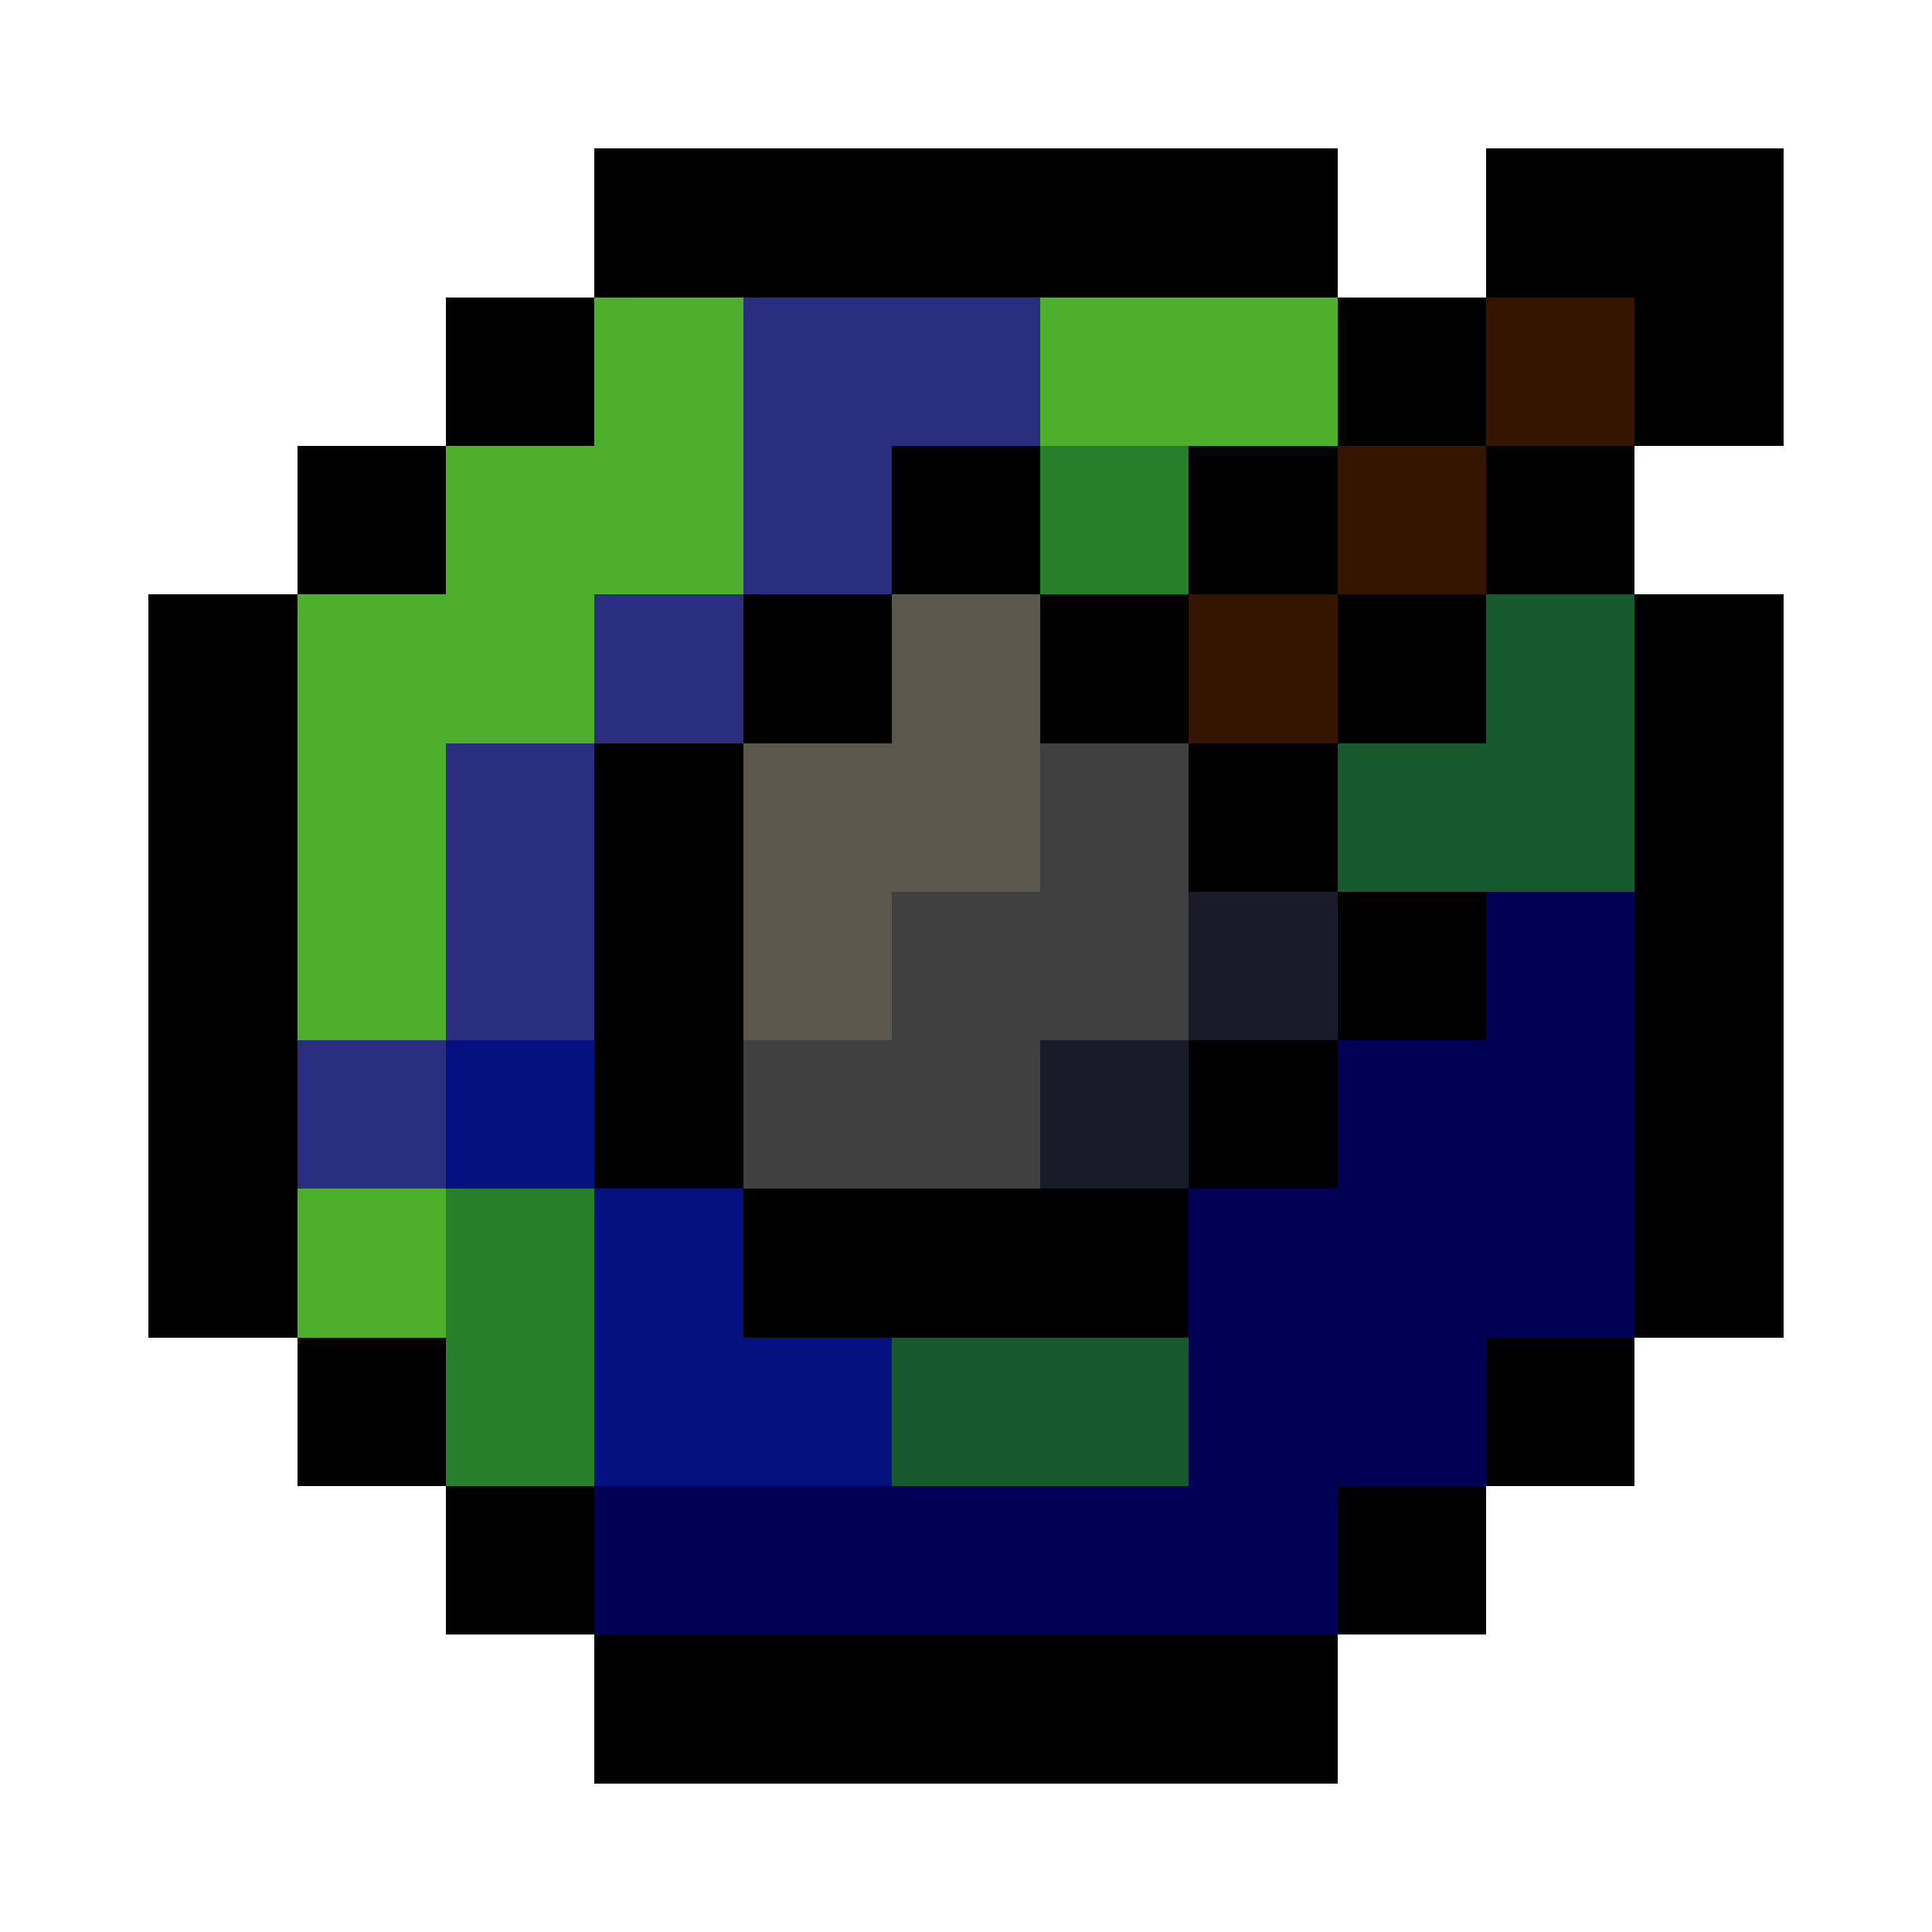 <svg xmlns="http://www.w3.org/2000/svg" viewBox="0 -0.5 26 26" shape-rendering="crispEdges"><path stroke="#000" d="M8 2h10m2 0h4M8 3h10m2 0h4M6 4h2m10 0h2m2 0h2M6 5h2m10 0h2m2 0h2M4 6h2m6 0h2m2 0h2m2 0h2M4 7h2m6 0h2m2 0h2m2 0h2M2 8h2m6 0h2m2 0h2m2 0h2m2 0h2M2 9h2m6 0h2m2 0h2m2 0h2m2 0h2M2 10h2m4 0h2m6 0h2m4 0h2M2 11h2m4 0h2m6 0h2m4 0h2M2 12h2m4 0h2m8 0h2m2 0h2M2 13h2m4 0h2m8 0h2m2 0h2M2 14h2m4 0h2m6 0h2m4 0h2M2 15h2m4 0h2m6 0h2m4 0h2M2 16h2m6 0h6m6 0h2M2 17h2m6 0h6m6 0h2M4 18h2m14 0h2M4 19h2m14 0h2M6 20h2m10 0h2M6 21h2m10 0h2M8 22h10M8 23h10"/><path stroke="#4eaf2d" d="M8 4h2m4 0h4M8 5h2m4 0h4M6 6h4M6 7h4M4 8h4M4 9h4m-4 1h2m-2 1h2m-2 1h2m-2 1h2m-2 3h2m-2 1h2"/><path stroke="#292f7e" d="M10 4h4m-4 1h4m-4 1h2m-2 1h2M8 8h2M8 9h2m-4 1h2m-2 1h2m-2 1h2m-2 1h2m-4 1h2m-2 1h2"/><path stroke="#351500" d="M20 4h2m-2 1h2m-4 1h2m-2 1h2m-4 1h2m-2 1h2"/><path stroke="#287f2b" d="M14 6h2m-2 1h2M6 16h2m-2 1h2m-2 1h2m-2 1h2"/><path stroke="#5b574d" d="M12 8h2m-2 1h2m-4 1h4m-4 1h4m-4 1h2m-2 1h2"/><path stroke="#16592d" d="M20 8h2m-2 1h2m-4 1h4m-4 1h4m-10 7h4m-4 1h4"/><path stroke="#404040" d="M14 10h2m-2 1h2m-4 1h4m-4 1h4m-6 1h4m-4 1h4"/><path stroke="#191b29" d="M16 12h2m-2 1h2m-4 1h2m-2 1h2"/><path stroke="#000054" d="M20 12h2m-2 1h2m-4 1h4m-4 1h4m-6 1h6m-6 1h6m-6 1h4m-4 1h4M8 20h10M8 21h10"/><path stroke="#05117f" d="M6 14h2m-2 1h2m0 1h2m-2 1h2m-2 1h4m-4 1h4"/></svg>